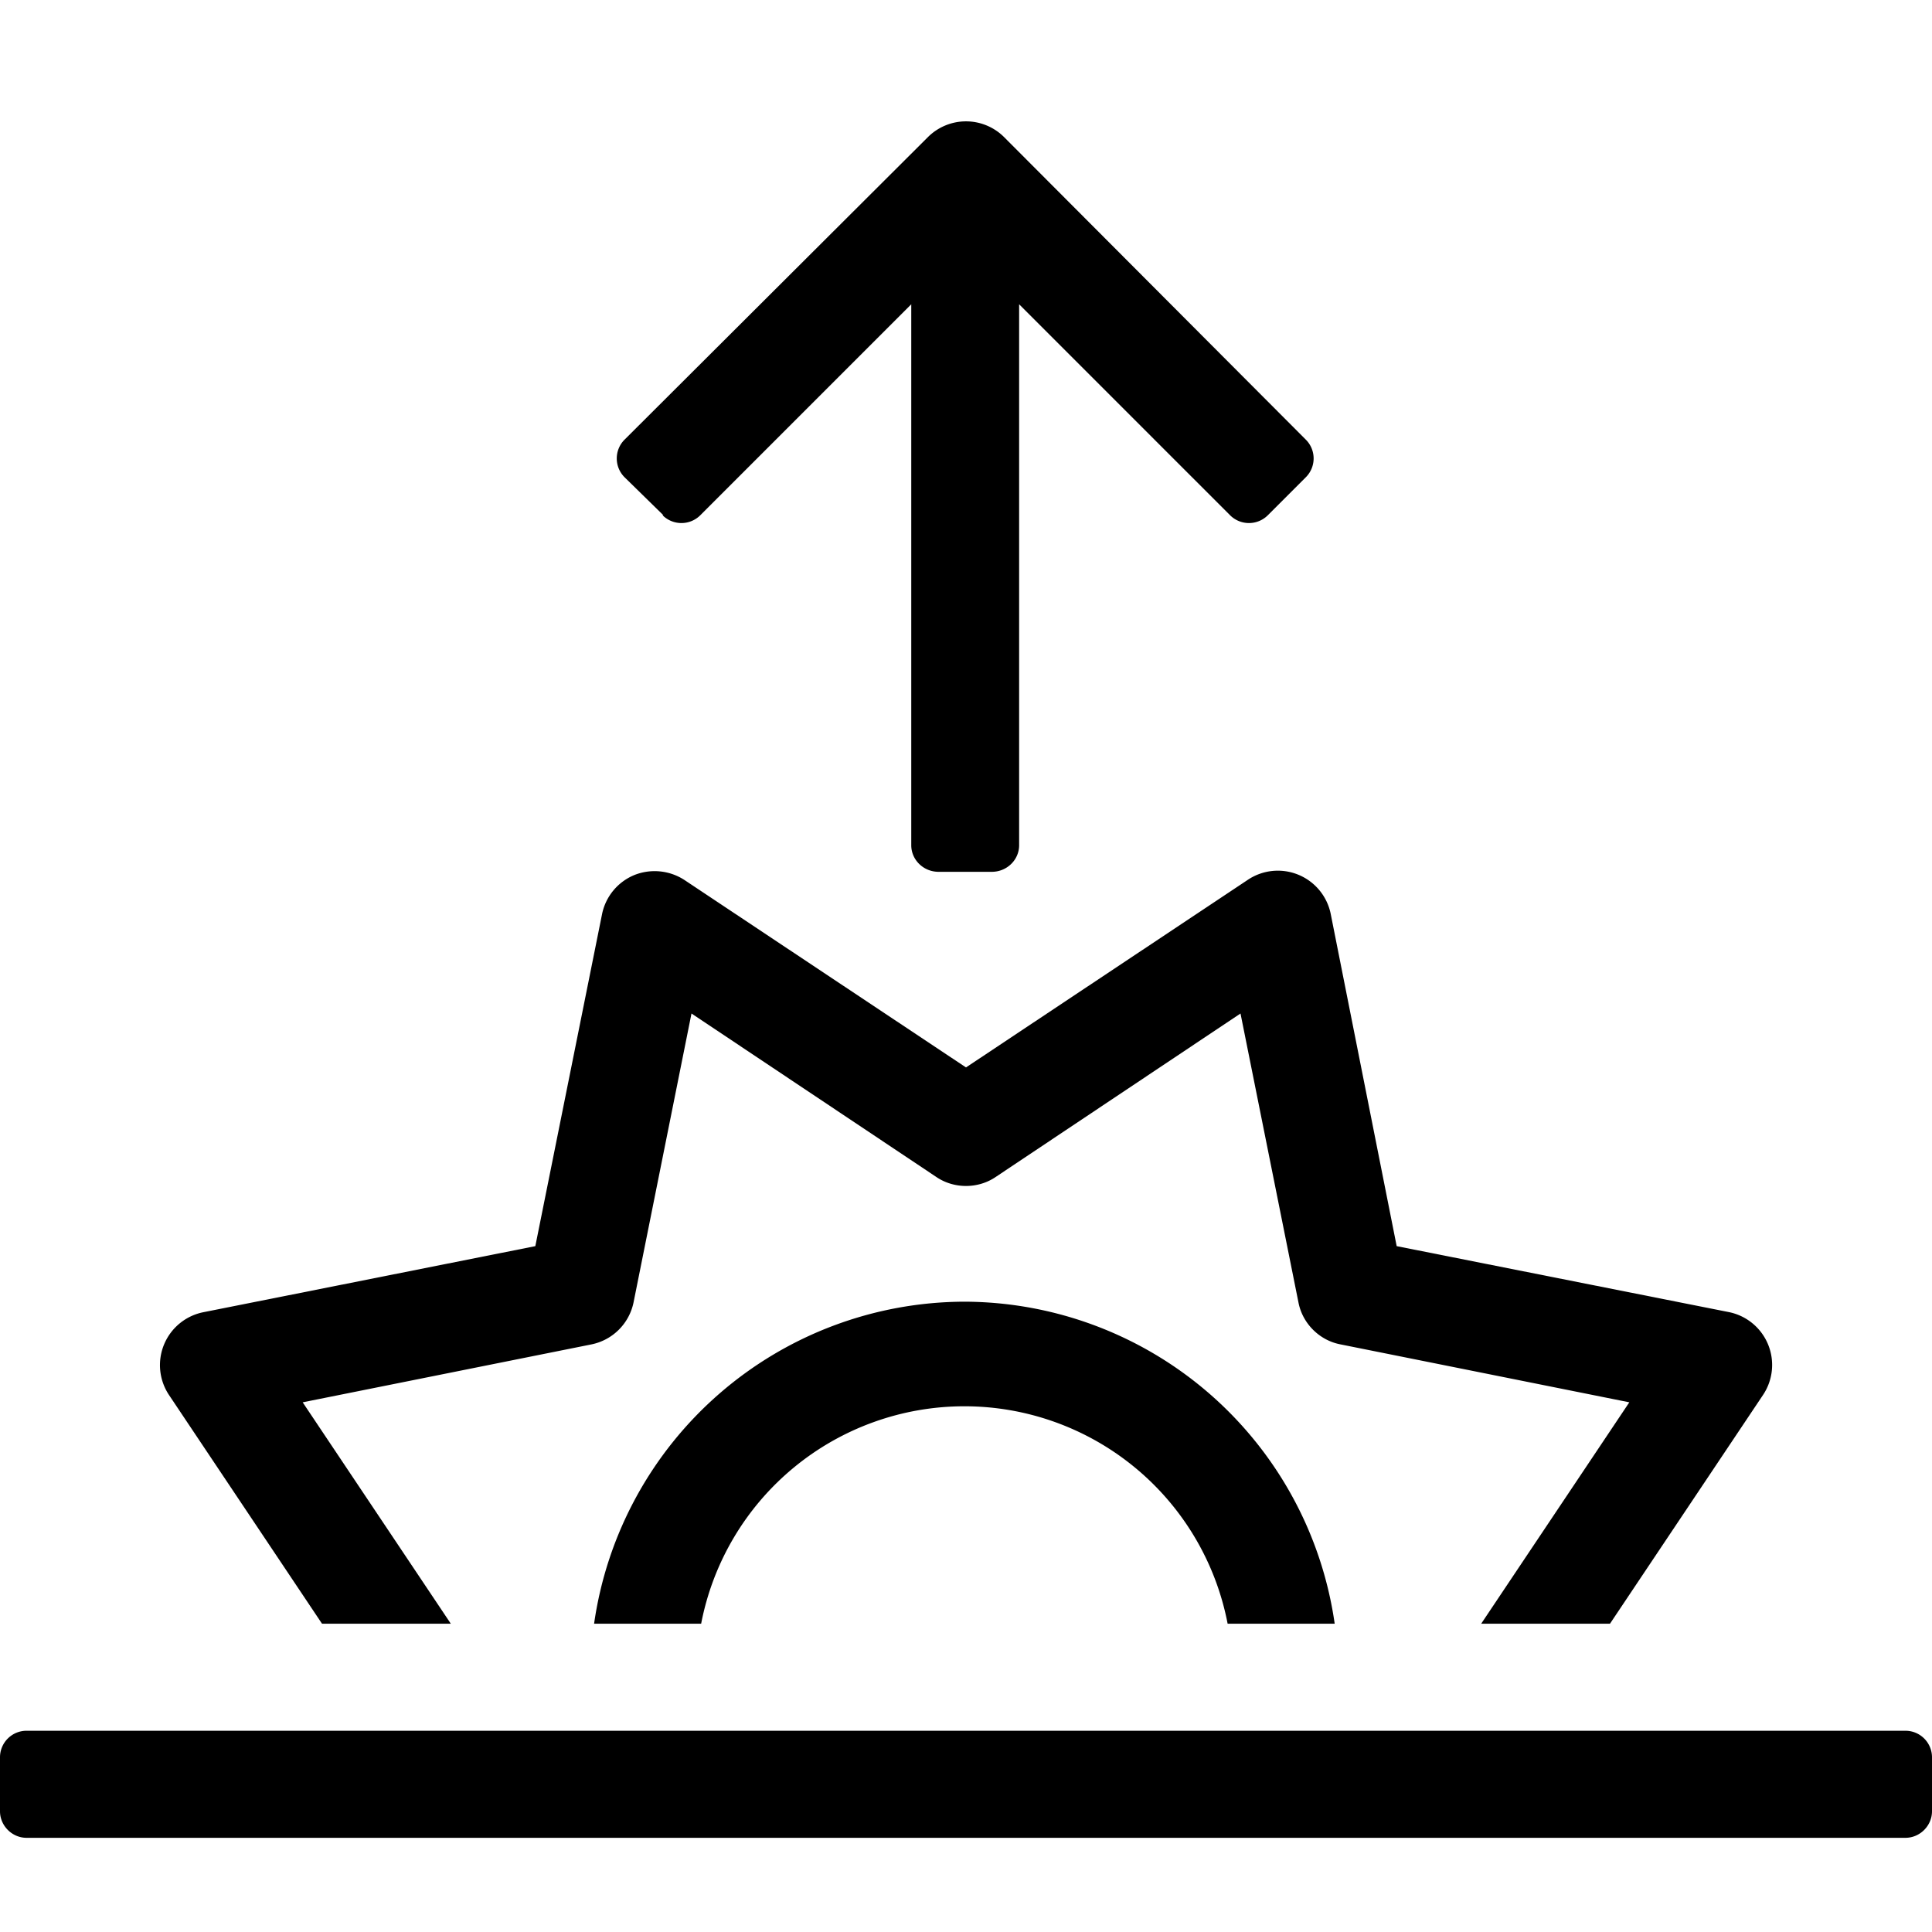 <svg width="24" height="24" fill="none" xmlns="http://www.w3.org/2000/svg"><path d="M4 20.17h1.6l-1.84-2.75 3.59-.72a.67.67 0 00.52-.52l.72-3.59 3.04 2.03c.22.15.52.15.74 0l3.04-2.03.72 3.59c.05.26.26.47.52.52l3.59.72-1.84 2.75H20l1.9-2.84a.67.67 0 00-.42-1.03l-4.13-.82-.82-4.13a.67.67 0 00-1.03-.42L12 13.26l-3.5-2.33a.68.68 0 00-.62-.06.67.67 0 00-.4.48l-.83 4.13-4.12.82a.67.67 0 00-.43 1.03L4 20.17zM8.23 6.4c.13.13.34.13.47 0l2.62-2.62v6.72c0 .18.15.33.34.33h.66c.19 0 .34-.15.34-.33V3.78l2.62 2.62c.13.13.34.13.47 0l.47-.47a.33.33 0 000-.47L12.47 1.7a.67.67 0 00-.94 0L7.76 5.46a.33.33 0 000 .47l.48.47zm15.43 15.1H.33a.33.33 0 00-.33.33v.67c0 .18.15.33.33.33h23.34c.18 0 .33-.15.33-.33v-.67a.33.33 0 00-.33-.33zm-11.68-5.33a4.66 4.66 0 00-4.6 4h1.33a3.33 3.33 0 016.54 0h1.33a4.66 4.66 0 00-4.6-4z" fill="#000"/></svg>